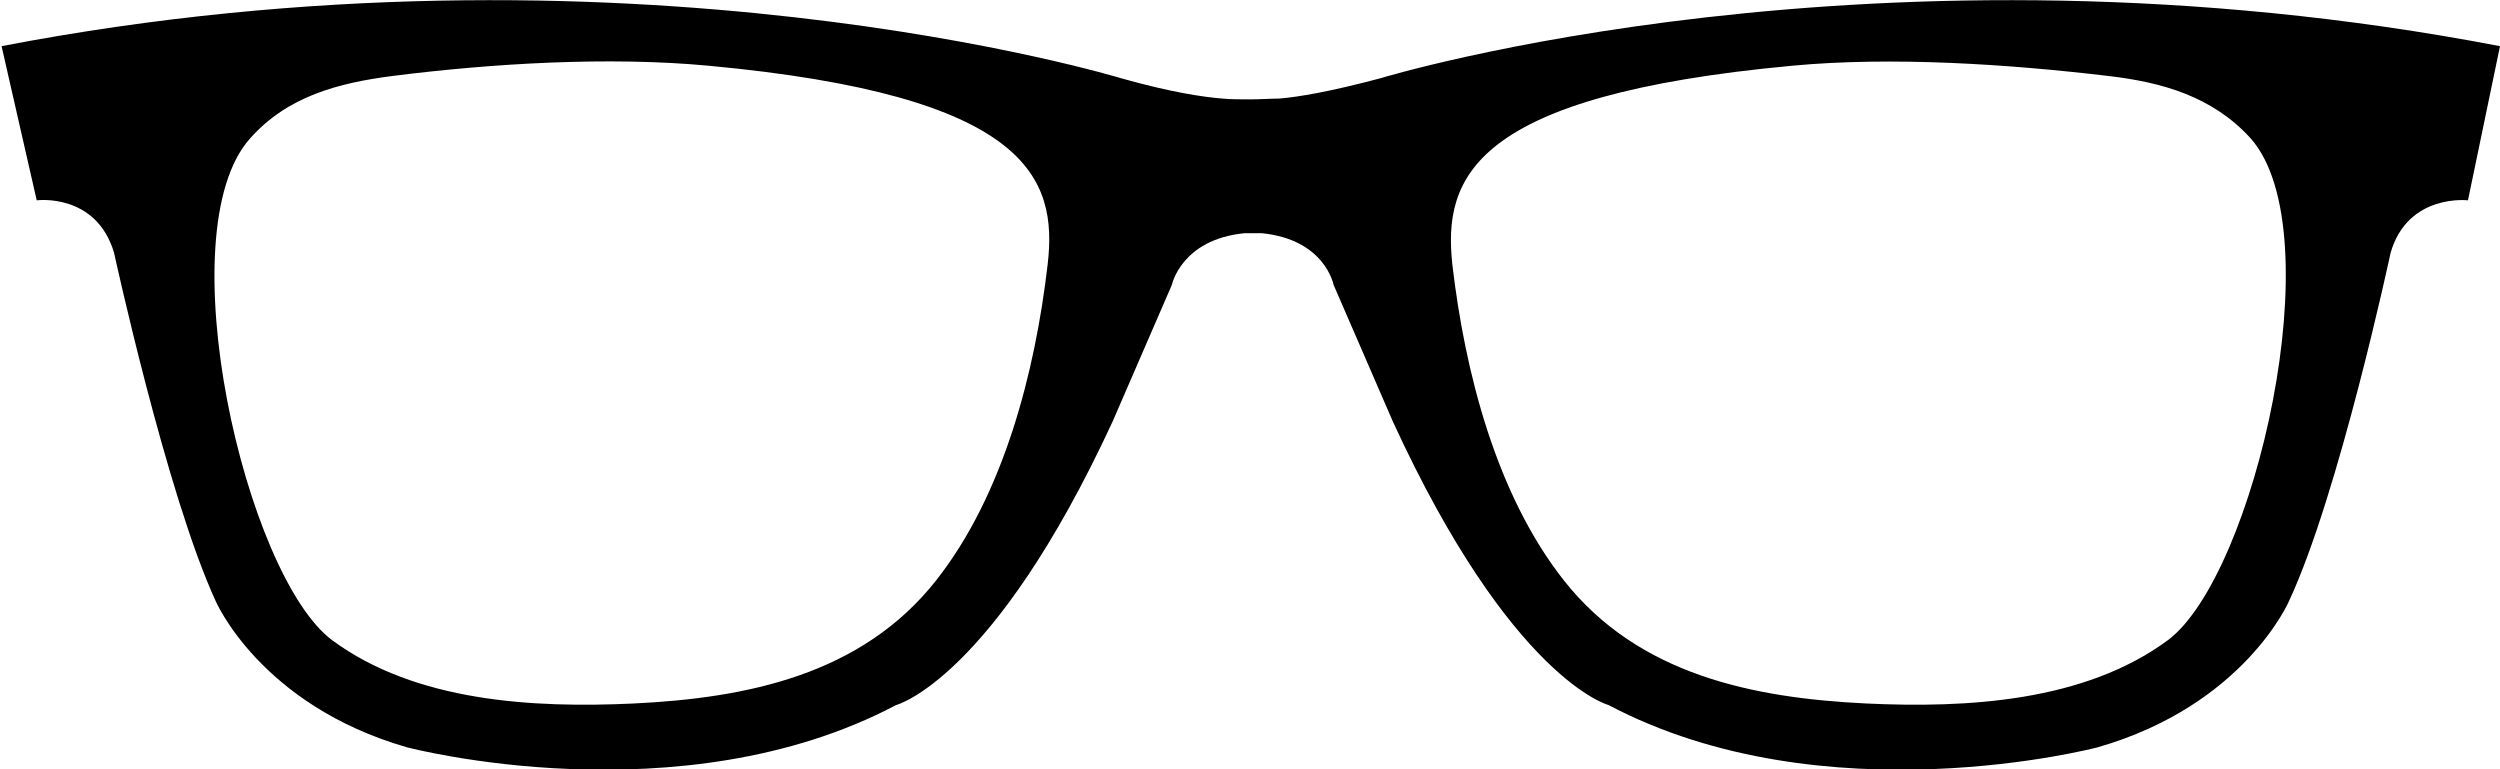 <svg width="429" height="132" viewBox="0 0 429 132" fill="none" xmlns="http://www.w3.org/2000/svg">
<g clip-path="url(#clip0_489_1971)">
<path d="M236.888 13.428C228.308 15.711 222.811 16.651 219.46 16.919C217.985 16.919 216.108 17.053 214.634 17.053C213.159 17.053 211.148 17.053 209.807 16.919C206.456 16.651 200.959 15.845 192.379 13.428C192.379 13.428 107.115 -12.623 0.268 7.922L6.3 34.376C6.3 34.376 16.489 33.033 19.573 43.373C19.573 43.373 28.555 84.732 37.001 103.129C37.001 103.129 44.642 120.988 69.846 128.24C69.846 128.24 116.634 140.594 153.769 120.988C153.769 120.988 170.393 116.691 190.904 72.378L201.093 48.879C201.093 48.879 202.702 41.09 213.561 40.016C213.695 40.016 214.231 40.016 215.036 40.016C215.706 40.016 216.376 40.016 216.51 40.016C227.369 41.09 228.844 48.879 228.844 48.879L239.033 72.378C259.41 116.691 276.034 120.988 276.034 120.988C313.169 140.594 359.957 128.24 359.957 128.24C385.161 120.988 392.803 103.129 392.803 103.129C401.383 84.732 410.231 43.373 410.231 43.373C413.18 33.167 423.503 34.376 423.503 34.376L428.999 7.922C322.018 -12.623 236.888 13.428 236.888 13.428ZM179.777 45.387C177.632 63.784 172.27 84.866 160.606 99.638C147.87 115.751 128.297 119.78 108.724 120.72C91.564 121.526 71.321 120.451 56.976 109.843C42.095 98.698 28.555 39.882 42.9 23.768C49.334 16.516 58.048 14.234 67.433 13.025C84.459 10.877 104.434 9.668 121.594 11.279C176.426 16.382 181.52 30.482 179.777 45.387ZM372.023 109.843C357.678 120.451 337.435 121.526 320.275 120.72C300.702 119.78 281.129 115.751 268.393 99.638C256.729 84.866 251.367 63.784 249.222 45.387C247.613 30.482 252.573 16.382 307.539 11.279C324.699 9.668 344.674 11.011 361.7 13.025C370.95 14.099 379.664 16.516 386.234 23.768C400.444 39.882 386.904 98.698 372.023 109.843Z" fill="black"/>
</g>
<defs>
<clipPath id="clip0_489_1971">
<rect width="429" height="132" fill="white"/>
</clipPath>
</defs>
</svg>
